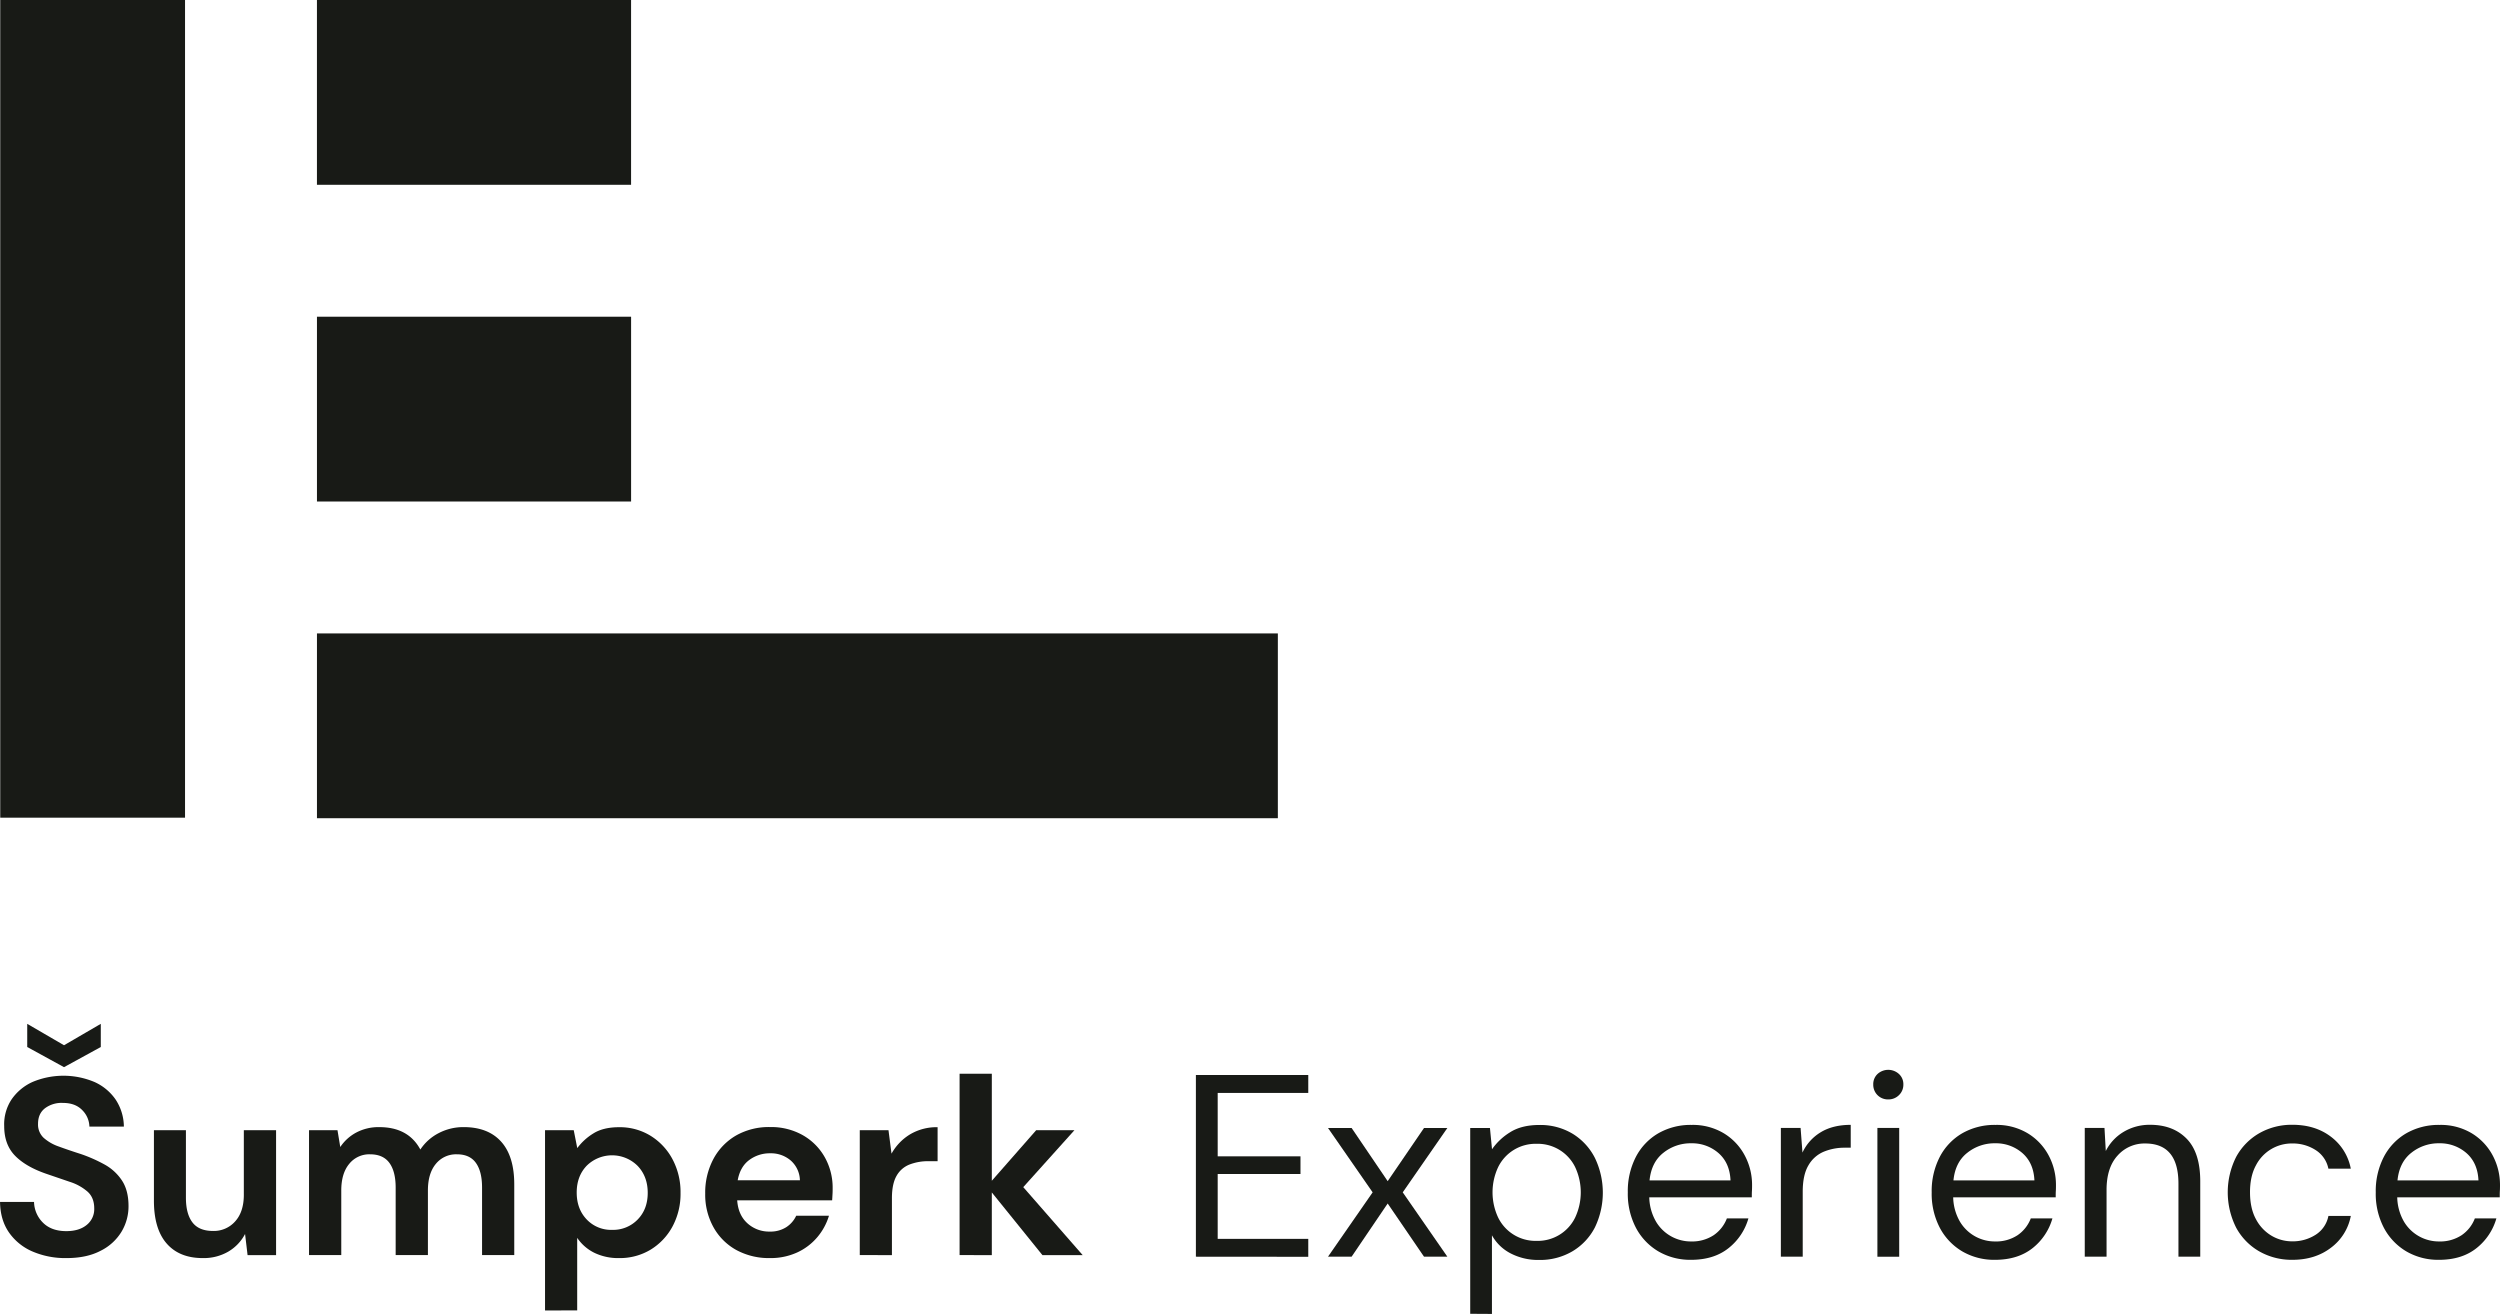<svg id="Vrstva_1" data-name="Vrstva 1" xmlns="http://www.w3.org/2000/svg" viewBox="0 0 1339.46 703.91"><defs><style>.cls-1{fill:#181a16;}</style></defs><path class="cls-1" d="M379,1314.5a44.49,44.49,0,0,1-18.36-3.58,29.47,29.47,0,0,1-12.55-10.25q-4.59-6.69-4.72-16.26h18.22a16.09,16.09,0,0,0,4.79,11.13q4.51,4.51,12.48,4.52,6.89,0,10.93-3.31a10.82,10.82,0,0,0,4.05-8.84q0-5.79-3.58-9a26.87,26.87,0,0,0-9.51-5.26L368,1269.29q-10.92-3.78-16.66-9.71t-5.74-15.79a24.09,24.09,0,0,1,4-14.37,27.15,27.15,0,0,1,11.27-9.32,42.81,42.81,0,0,1,33.13.07,27.38,27.38,0,0,1,11.34,9.45,26.74,26.74,0,0,1,4.38,14.44H391.25a12.9,12.9,0,0,0-3.84-8.84q-3.72-3.85-10.32-3.85a14.79,14.79,0,0,0-9.52,2.77q-3.84,2.89-3.84,8.43a9.73,9.73,0,0,0,3,7.49,23.77,23.77,0,0,0,8.1,4.66q5.13,1.89,11.74,4a79.81,79.81,0,0,1,12.82,5.66,26.31,26.31,0,0,1,9.31,8.57q3.51,5.34,3.51,13.7a26.37,26.37,0,0,1-3.78,13.76,27.13,27.13,0,0,1-11.2,10.19Q389.77,1314.51,379,1314.5Zm-1.35-102.29-19.71-10.8V1189l19.71,11.47,19.7-11.47v12.41Z" transform="translate(-343.35 -640.44)"/><path class="cls-1" d="M452,1314.5q-12.56,0-19.37-7.83t-6.81-22.94V1246h17.14v36.16q0,8.64,3.5,13.23t11.07,4.58a15.25,15.25,0,0,0,11.81-5.12q4.65-5.13,4.65-14.31V1246h17.28v66.93H476l-1.35-11.34a23.52,23.52,0,0,1-9,9.45A26.16,26.16,0,0,1,452,1314.5Z" transform="translate(-343.35 -640.44)"/><path class="cls-1" d="M508.92,1312.88V1246h15.25l1.49,9a23.64,23.64,0,0,1,8.56-7.76,25.38,25.38,0,0,1,12.35-2.9q15.52,0,22,12a26,26,0,0,1,9.78-8.77,28.32,28.32,0,0,1,13.43-3.24q13.08,0,20.1,7.82t7,22.94v37.79H601.63v-36.17q0-8.62-3.31-13.22t-10.18-4.59a13.9,13.9,0,0,0-11.27,5.13q-4.26,5.13-4.25,14.3v34.55H555.34v-36.17q0-8.62-3.37-13.22t-10.39-4.59a13.75,13.75,0,0,0-11.13,5.13q-4.26,5.13-4.25,14.3v34.55Z" transform="translate(-343.35 -640.44)"/><path class="cls-1" d="M635.37,1342.57V1246h15.38l1.89,9.58a30.67,30.67,0,0,1,8.57-7.83q5.32-3.37,13.83-3.37a31.44,31.44,0,0,1,16.87,4.59,32.91,32.91,0,0,1,11.74,12.54,37.33,37.33,0,0,1,4.32,18.09,36.9,36.9,0,0,1-4.32,18A32.57,32.57,0,0,1,691.91,1310,31.84,31.84,0,0,1,675,1314.5a29.23,29.23,0,0,1-13.23-2.84,23.79,23.79,0,0,1-9.17-8v38.87Zm36-43.19a18.21,18.21,0,0,0,13.62-5.53q5.4-5.53,5.4-14.3t-5.4-14.44a19.37,19.37,0,0,0-27.32-.07q-5.34,5.61-5.33,14.37t5.33,14.37A18,18,0,0,0,671.4,1299.38Z" transform="translate(-343.35 -640.44)"/><path class="cls-1" d="M755.87,1314.5a36.53,36.53,0,0,1-18-4.32A31.25,31.25,0,0,1,725.64,1298a35.87,35.87,0,0,1-4.45-18.08,38.27,38.27,0,0,1,4.38-18.49,31.85,31.85,0,0,1,12.15-12.61,35.61,35.61,0,0,1,18.28-4.52,34.46,34.46,0,0,1,17.41,4.32,31,31,0,0,1,11.81,11.8,33.23,33.23,0,0,1,4.25,16.67c0,1,0,2-.07,3.1s-.11,2.21-.2,3.38H738.33q.54,7.82,5.46,12.28a17.22,17.22,0,0,0,12,4.45,15.71,15.71,0,0,0,8.83-2.36,14.62,14.62,0,0,0,5.33-6.14h17.55a32.08,32.08,0,0,1-6.28,11.54,31,31,0,0,1-10.79,8.16A34.15,34.15,0,0,1,755.87,1314.5Zm.13-56.14a18.31,18.31,0,0,0-11.19,3.58c-3.24,2.38-5.32,6-6.21,10.86h33.33a14.59,14.59,0,0,0-4.86-10.53A16.21,16.21,0,0,0,756,1258.36Z" transform="translate(-343.35 -640.44)"/><path class="cls-1" d="M804,1312.88V1246h15.39l1.62,12.55a28,28,0,0,1,9.92-10.33,27.71,27.71,0,0,1,14.77-3.84v18.21h-4.86a27.46,27.46,0,0,0-10.12,1.76,13.64,13.64,0,0,0-7,6.07q-2.49,4.32-2.49,12v30.5Z" transform="translate(-343.35 -640.44)"/><path class="cls-1" d="M857.48,1312.88v-97.16h17.27v57.35L898.51,1246H919l-27.4,30.49,31.85,36.44H901.88l-27.13-33.6v33.6Z" transform="translate(-343.35 -640.44)"/><path class="cls-1" d="M984.09,1313.76v-97.34h60.21v9.6H995.77V1260h44.36v9.45H995.77v34.76h48.53v9.6Z" transform="translate(-343.35 -640.44)"/><path class="cls-1" d="M1054.87,1313.76l23.92-34.48-23.92-34.49h12.65l19.33,28.5,19.47-28.5h12.51l-23.91,34.49,23.91,34.48h-12.51l-19.47-28.51-19.33,28.51Z" transform="translate(-343.35 -640.44)"/><path class="cls-1" d="M1131.07,1344.35v-99.56h10.57l1.11,11.4a32.53,32.53,0,0,1,9.52-9q6.2-4,15.79-4a33.44,33.44,0,0,1,17.93,4.73,32.34,32.34,0,0,1,11.89,12.93,42.92,42.92,0,0,1,0,37.2,31.85,31.85,0,0,1-12,12.79,34.09,34.09,0,0,1-18,4.66,31.87,31.87,0,0,1-15.09-3.48,24,24,0,0,1-10.08-9.73v42.13Zm35.59-39.07a22.31,22.31,0,0,0,20.58-12.38,31.86,31.86,0,0,0,0-27.25,22.31,22.31,0,0,0-20.58-12.38,22.31,22.31,0,0,0-20.57,12.38,31.86,31.86,0,0,0,0,27.25,22.31,22.31,0,0,0,20.57,12.38Z" transform="translate(-343.35 -640.44)"/><path class="cls-1" d="M1249.4,1315.43a33.82,33.82,0,0,1-17.52-4.52,32.05,32.05,0,0,1-12-12.59,39.29,39.29,0,0,1-4.38-19,40,40,0,0,1,4.31-19,31.28,31.28,0,0,1,12-12.65,34.72,34.72,0,0,1,17.87-4.52,32.27,32.27,0,0,1,17.31,4.52,30.55,30.55,0,0,1,11.19,11.89,33.38,33.38,0,0,1,3.9,15.85c0,1,0,2-.07,3.06s-.07,2.18-.07,3.48H1227a27.13,27.13,0,0,0,3.69,13.14,21.72,21.72,0,0,0,18.7,10.5,21,21,0,0,0,12.1-3.34,19.19,19.19,0,0,0,7.09-9h11.54a31.15,31.15,0,0,1-10.64,15.92Q1261.63,1315.43,1249.4,1315.43Zm0-62.44a23.36,23.36,0,0,0-14.81,5.08q-6.46,5.07-7.44,14.81h43.38q-.4-9.32-6.39-14.6A21.48,21.48,0,0,0,1249.4,1253Z" transform="translate(-343.35 -640.44)"/><path class="cls-1" d="M1297.51,1313.76v-69h10.57l1,13.21a25,25,0,0,1,9.73-10.85q6.54-4,16.13-4v12.24h-3.2a29,29,0,0,0-11.26,2.15,17.11,17.11,0,0,0-8.2,7.3q-3.06,5.14-3.06,14.19v34.76Z" transform="translate(-343.35 -640.44)"/><path class="cls-1" d="M1355.07,1229.49a7.83,7.83,0,0,1-8.06-8.06,7.41,7.41,0,0,1,2.29-5.56,8.5,8.5,0,0,1,11.48,0,7.32,7.32,0,0,1,2.36,5.56,7.72,7.72,0,0,1-2.36,5.77A7.9,7.9,0,0,1,1355.07,1229.49Zm-5.84,84.27v-69h11.68v69Z" transform="translate(-343.35 -640.44)"/><path class="cls-1" d="M1412.22,1315.43a33.82,33.82,0,0,1-17.52-4.52,32,32,0,0,1-12-12.59,39.29,39.29,0,0,1-4.38-19,39.92,39.92,0,0,1,4.31-19,31.32,31.32,0,0,1,12-12.65,34.77,34.77,0,0,1,17.87-4.52,32.22,32.22,0,0,1,17.31,4.52,30.65,30.65,0,0,1,11.2,11.89,33.49,33.49,0,0,1,3.89,15.85c0,1,0,2-.07,3.06s-.07,2.18-.07,3.48h-54.92a27,27,0,0,0,3.68,13.14,21.75,21.75,0,0,0,18.7,10.5,20.93,20.93,0,0,0,12.1-3.34,19.13,19.13,0,0,0,7.09-9H1443a31.13,31.13,0,0,1-10.63,15.92Q1424.46,1315.43,1412.22,1315.43Zm0-62.44a23.33,23.33,0,0,0-14.8,5.08q-6.47,5.07-7.44,14.81h43.38q-.42-9.32-6.4-14.6A21.47,21.47,0,0,0,1412.22,1253Z" transform="translate(-343.35 -640.44)"/><path class="cls-1" d="M1460.33,1313.76v-69h10.57l.7,12.37a25,25,0,0,1,9.59-10.28,27,27,0,0,1,14.18-3.76q12.24,0,19.54,7.44t7.3,22.87v40.33h-11.68v-39.07q0-21.56-17.8-21.56a19.23,19.23,0,0,0-14.81,6.47q-5.91,6.47-5.91,18.42v35.74Z" transform="translate(-343.35 -640.44)"/><path class="cls-1" d="M1571.57,1315.43a35,35,0,0,1-17.73-4.52,32.46,32.46,0,0,1-12.37-12.66,42.11,42.11,0,0,1,0-38,32.5,32.5,0,0,1,12.37-12.65,35,35,0,0,1,17.73-4.52q12.24,0,20.65,6.4a27.83,27.83,0,0,1,10.64,17.1h-12a15.35,15.35,0,0,0-6.81-9.94,22.58,22.58,0,0,0-12.66-3.55,21.6,21.6,0,0,0-19.32,11.68q-3.21,5.85-3.2,14.47t3.2,14.46a22.33,22.33,0,0,0,8.34,8.83,21.53,21.53,0,0,0,11,3,22.66,22.66,0,0,0,12.66-3.55,15.39,15.39,0,0,0,6.81-10.08h12a27.57,27.57,0,0,1-10.57,17Q1583.82,1315.43,1571.57,1315.43Z" transform="translate(-343.35 -640.44)"/><path class="cls-1" d="M1650.14,1315.43a33.77,33.77,0,0,1-17.52-4.52,32.05,32.05,0,0,1-12-12.59,39.29,39.29,0,0,1-4.38-19,39.92,39.92,0,0,1,4.31-19,31.28,31.28,0,0,1,12-12.65,34.71,34.71,0,0,1,17.86-4.52,32.28,32.28,0,0,1,17.32,4.52,30.7,30.7,0,0,1,11.19,11.89,33.49,33.49,0,0,1,3.89,15.85c0,1,0,2-.07,3.06s-.07,2.18-.07,3.48h-54.92a27.13,27.13,0,0,0,3.68,13.14,21.75,21.75,0,0,0,18.71,10.5,20.9,20.9,0,0,0,12.09-3.34,19.15,19.15,0,0,0,7.1-9h11.54a31.15,31.15,0,0,1-10.64,15.92Q1662.37,1315.43,1650.14,1315.43Zm0-62.44a23.34,23.34,0,0,0-14.81,5.08q-6.46,5.07-7.44,14.81h43.38q-.42-9.32-6.39-14.6A21.48,21.48,0,0,0,1650.14,1253Z" transform="translate(-343.35 -640.44)"/><rect class="cls-1" x="0.13" width="99.01" height="438.1"/><rect class="cls-1" x="547.82" y="605.79" width="99.01" height="168.31" transform="translate(943.91 -547.82) rotate(90)"/><rect class="cls-1" x="547.82" y="775.48" width="99.01" height="168.31" transform="translate(1113.61 -378.13) rotate(90)"/><rect class="cls-1" x="721.08" y="771.91" width="99.01" height="514.83" transform="translate(1456.56 -381.7) rotate(90)"/></svg>